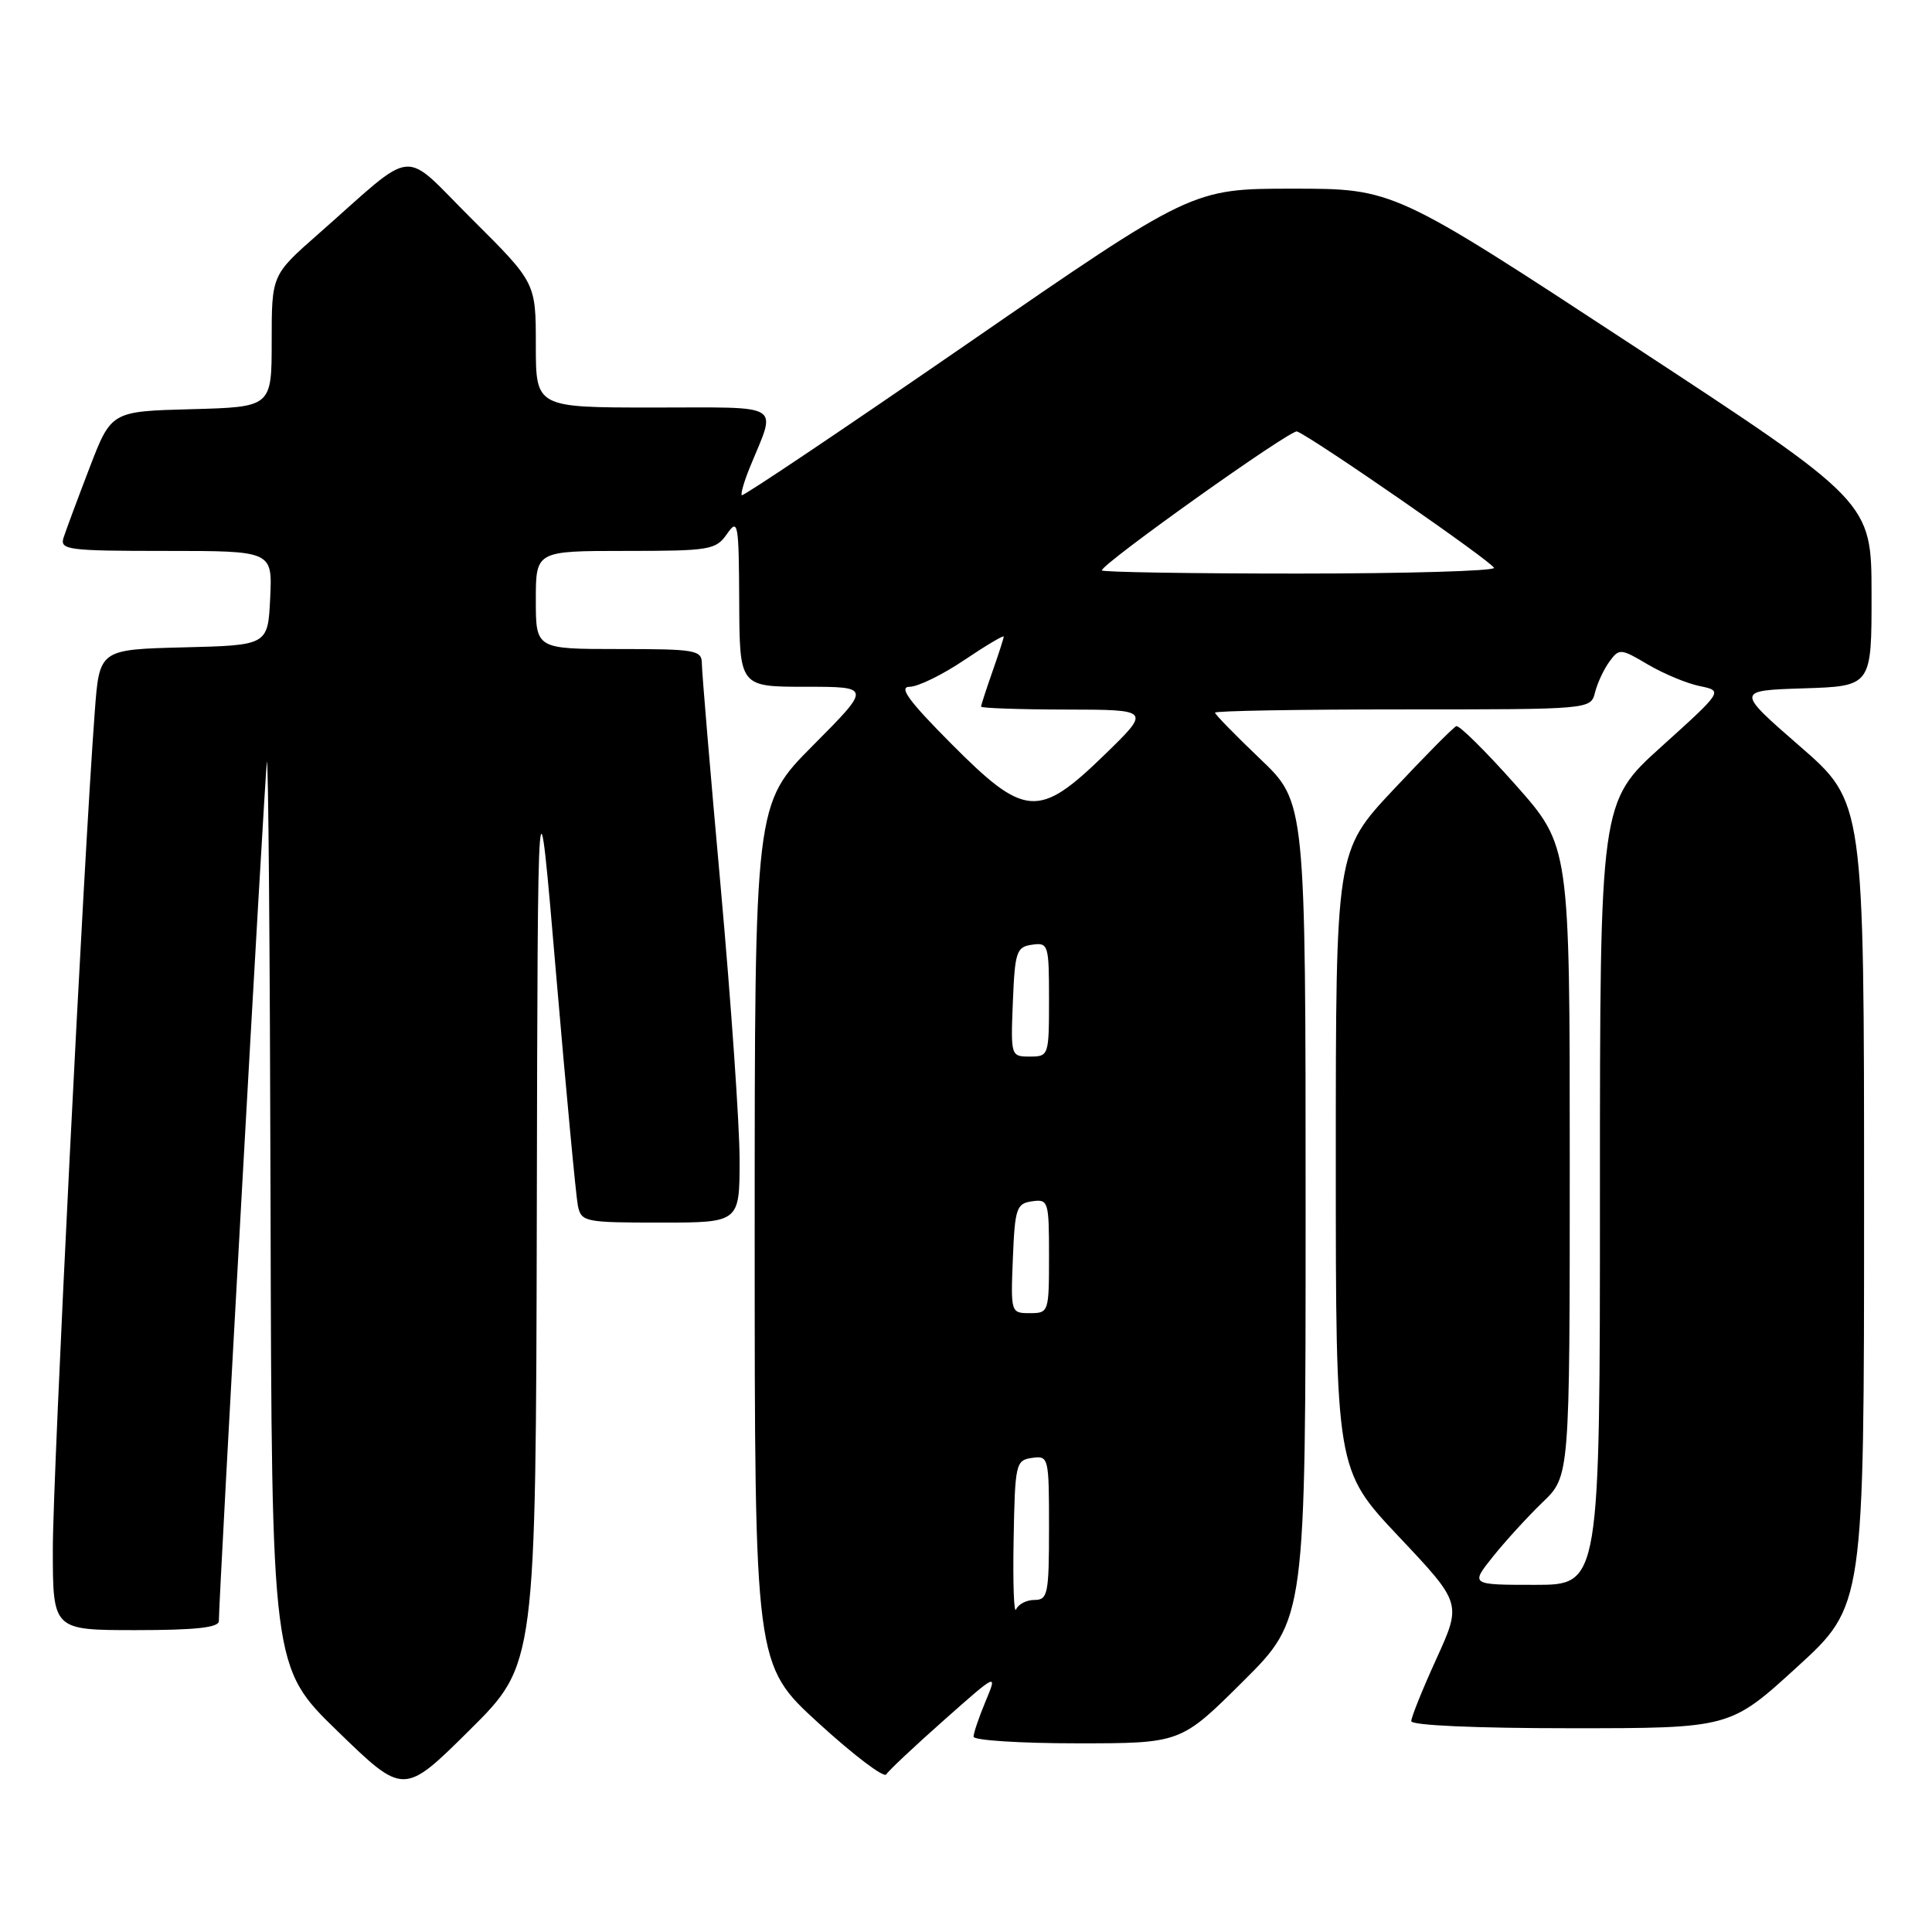 <?xml version="1.0" encoding="UTF-8" standalone="no"?>
<!DOCTYPE svg PUBLIC "-//W3C//DTD SVG 1.1//EN" "http://www.w3.org/Graphics/SVG/1.1/DTD/svg11.dtd" >
<svg xmlns="http://www.w3.org/2000/svg" xmlns:xlink="http://www.w3.org/1999/xlink" version="1.1" viewBox="0 0 256 256">
 <g >
 <path fill="currentColor"
d=" M 71.13 160.52 C 71.25 100.50 71.25 100.50 73.68 129.00 C 75.02 144.68 76.32 158.51 76.57 159.75 C 77.02 161.91 77.45 162.00 87.52 162.00 C 98.00 162.00 98.00 162.00 98.00 153.66 C 98.00 149.08 96.87 132.85 95.50 117.60 C 94.12 102.35 93.00 89.00 93.00 87.94 C 93.00 86.14 92.21 86.00 82.00 86.00 C 71.00 86.00 71.00 86.00 71.00 79.50 C 71.00 73.00 71.00 73.00 82.88 73.00 C 94.06 73.00 94.85 72.87 96.33 70.75 C 97.79 68.65 97.90 69.23 97.95 79.75 C 98.00 91.00 98.00 91.00 106.73 91.00 C 115.45 91.00 115.45 91.00 107.73 98.77 C 100.00 106.54 100.00 106.54 100.00 163.56 C 100.00 220.58 100.00 220.58 108.44 228.30 C 113.08 232.54 117.12 235.61 117.43 235.12 C 117.73 234.63 121.17 231.39 125.08 227.93 C 132.18 221.64 132.18 221.64 130.59 225.44 C 129.72 227.53 129.00 229.64 129.00 230.12 C 129.00 230.60 135.18 231.00 142.73 231.00 C 156.46 231.00 156.46 231.00 164.73 222.77 C 173.00 214.54 173.00 214.54 173.00 160.42 C 173.00 106.30 173.00 106.30 167.00 100.58 C 163.70 97.43 161.00 94.67 161.00 94.43 C 161.00 94.19 172.20 94.00 185.89 94.00 C 210.78 94.00 210.78 94.00 211.35 91.75 C 211.66 90.51 212.52 88.67 213.26 87.66 C 214.55 85.90 214.74 85.91 218.37 88.06 C 220.45 89.28 223.53 90.57 225.23 90.91 C 228.32 91.55 228.32 91.55 220.16 98.92 C 212.00 106.28 212.00 106.28 212.00 158.14 C 212.00 210.00 212.00 210.00 203.42 210.00 C 194.83 210.00 194.83 210.00 197.83 206.25 C 199.48 204.19 202.44 200.95 204.41 199.05 C 208.00 195.61 208.00 195.61 208.00 153.85 C 208.00 112.10 208.00 112.10 200.84 104.02 C 196.90 99.58 193.35 96.07 192.97 96.22 C 192.58 96.37 188.83 100.16 184.63 104.64 C 177.00 112.78 177.00 112.78 177.00 153.77 C 177.00 194.75 177.00 194.75 185.34 203.60 C 193.68 212.44 193.68 212.44 190.34 219.78 C 188.50 223.81 187.00 227.54 187.00 228.06 C 187.00 228.62 195.53 229.00 208.12 229.00 C 229.24 229.00 229.24 229.00 238.12 220.89 C 247.00 212.78 247.00 212.78 247.00 159.53 C 247.00 106.28 247.00 106.28 238.50 98.89 C 230.01 91.50 230.01 91.50 239.00 91.21 C 248.00 90.92 248.00 90.92 247.99 78.71 C 247.98 66.50 247.98 66.50 216.32 45.75 C 184.67 25.00 184.67 25.00 171.32 25.00 C 157.97 25.00 157.97 25.00 128.29 45.47 C 111.96 56.73 98.47 65.80 98.29 65.62 C 98.12 65.45 98.60 63.78 99.37 61.90 C 102.90 53.27 104.09 54.00 86.57 54.00 C 71.00 54.00 71.00 54.00 71.00 45.73 C 71.00 37.46 71.00 37.46 62.58 29.08 C 53.00 19.55 55.46 19.32 42.14 31.04 C 36.00 36.44 36.00 36.44 36.00 45.19 C 36.00 53.93 36.00 53.93 25.37 54.22 C 14.74 54.50 14.74 54.50 11.86 62.00 C 10.28 66.12 8.73 70.29 8.42 71.25 C 7.91 72.86 8.99 73.00 21.98 73.00 C 36.10 73.00 36.10 73.00 35.80 79.25 C 35.50 85.50 35.50 85.50 24.34 85.78 C 13.17 86.06 13.17 86.06 12.56 94.28 C 11.09 113.80 7.00 195.44 7.00 205.25 C 7.00 216.00 7.00 216.00 18.00 216.00 C 25.91 216.00 29.00 215.66 29.00 214.80 C 29.00 211.60 35.06 103.17 35.36 101.00 C 35.55 99.62 35.77 126.04 35.85 159.71 C 36.00 220.92 36.00 220.92 44.75 229.41 C 53.50 237.90 53.50 237.90 62.25 229.22 C 71.00 220.54 71.00 220.54 71.13 160.52 Z  M 134.31 204.00 C 134.49 193.94 134.59 193.49 136.75 193.18 C 138.95 192.87 139.00 193.08 139.00 202.43 C 139.00 211.19 138.84 212.00 137.08 212.00 C 136.03 212.00 134.93 212.56 134.64 213.25 C 134.35 213.94 134.20 209.78 134.31 204.00 Z  M 134.21 166.75 C 134.48 160.10 134.69 159.47 136.75 159.18 C 138.91 158.87 139.00 159.15 139.00 166.43 C 139.00 173.87 138.96 174.00 136.46 174.00 C 133.94 174.00 133.92 173.93 134.21 166.75 Z  M 134.21 132.75 C 134.48 126.10 134.69 125.47 136.75 125.18 C 138.91 124.87 139.00 125.15 139.00 132.43 C 139.00 139.87 138.96 140.00 136.46 140.00 C 133.94 140.00 133.92 139.93 134.21 132.75 Z  M 126.00 98.50 C 120.38 92.85 119.04 91.00 120.54 91.00 C 121.63 91.00 124.88 89.41 127.76 87.47 C 130.64 85.53 133.00 84.13 133.00 84.35 C 133.00 84.57 132.32 86.66 131.50 89.00 C 130.68 91.34 130.00 93.42 130.00 93.63 C 130.00 93.83 135.06 94.01 141.25 94.02 C 152.50 94.04 152.50 94.04 146.35 100.02 C 137.62 108.50 135.80 108.37 126.00 98.50 Z  M 146.00 75.58 C 146.00 74.69 171.06 56.85 171.86 57.17 C 173.98 57.99 197.93 74.58 197.96 75.25 C 197.98 75.66 186.30 76.00 172.00 76.00 C 157.70 76.00 146.00 75.81 146.00 75.58 Z "/>
</g>
</svg>